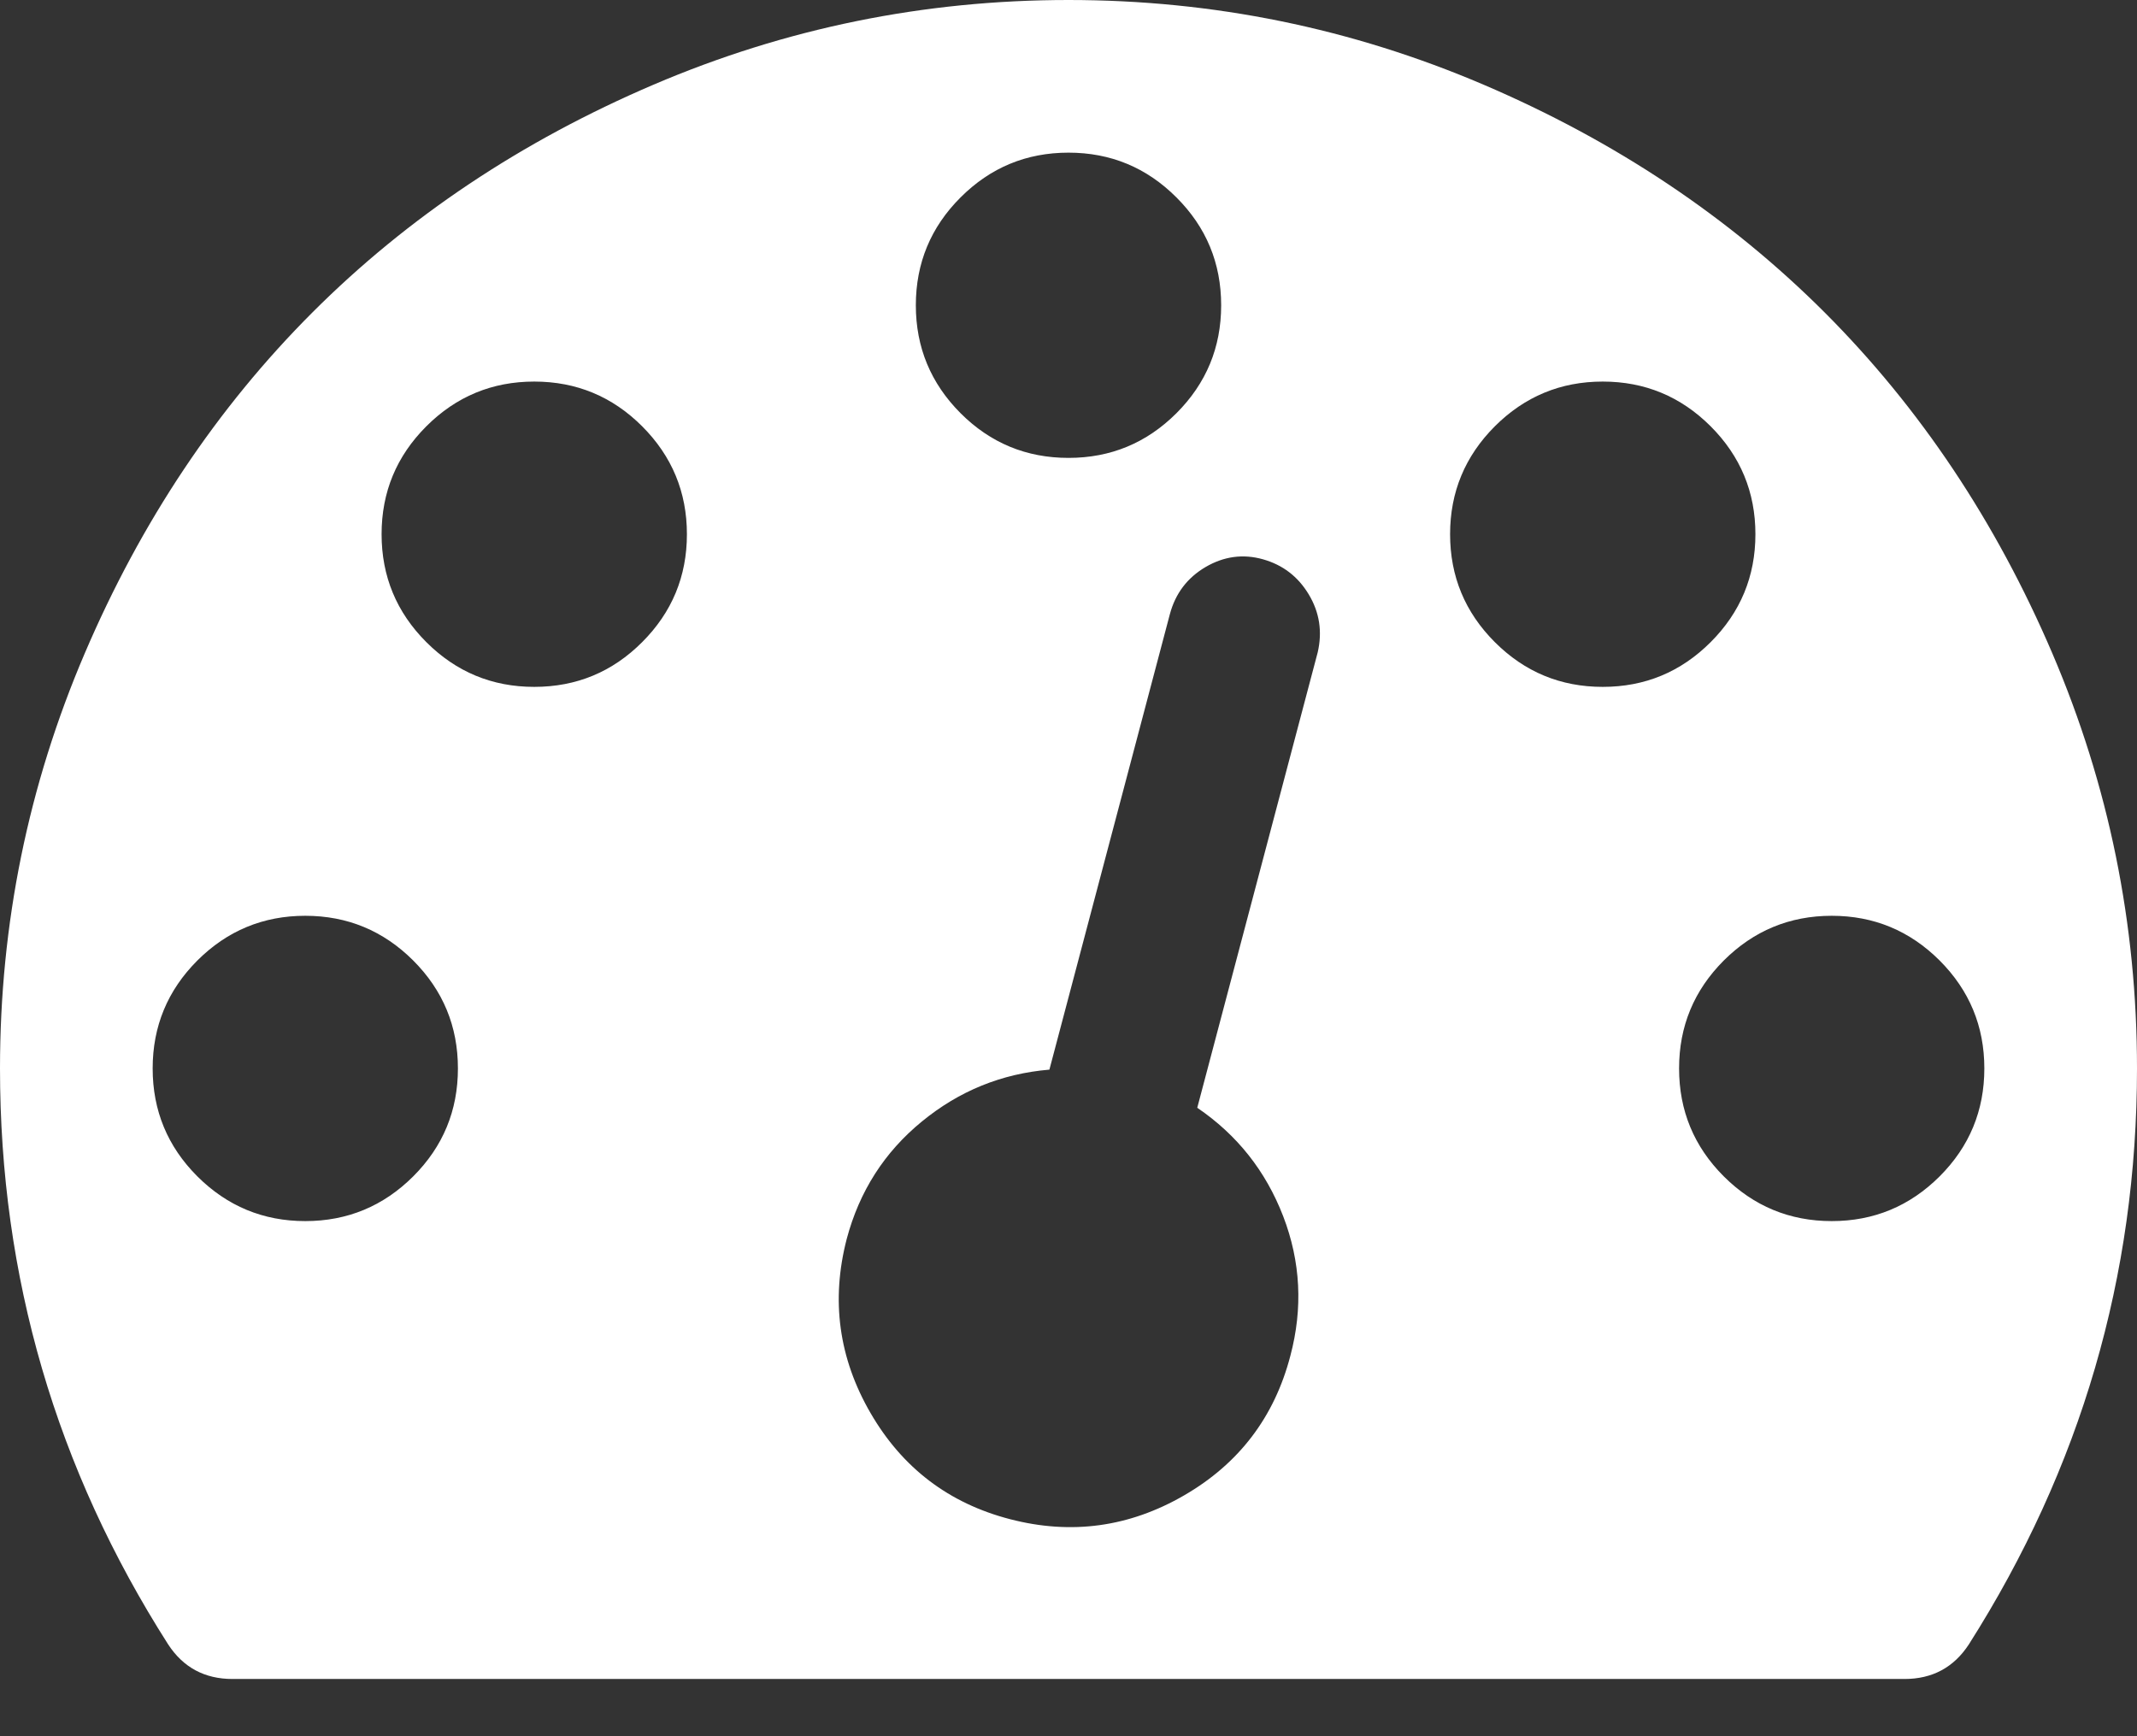 <svg width="32" height="26" viewBox="0 0 32 26" fill="none" xmlns="http://www.w3.org/2000/svg">
<rect x="0" y="0" width="32" height="26" fill="#333333" stroke="none"/>
<path d="M30.733 9.786C29.887 7.809 28.75 6.107 27.322 4.678C25.893 3.25 24.191 2.113 22.215 1.268C20.238 0.423 18.167 0 16 0C13.833 0 11.762 0.423 9.786 1.268C7.81 2.113 6.107 3.25 4.679 4.678C3.25 6.107 2.113 7.809 1.268 9.786C0.423 11.762 0 13.833 0 16C0 19.119 0.839 21.994 2.518 24.625C2.744 24.971 3.065 25.143 3.482 25.143H28.518C28.934 25.143 29.256 24.971 29.482 24.625C31.161 21.983 32 19.107 32 16C32 13.833 31.578 11.762 30.733 9.786ZM14.384 2.956C14.831 2.509 15.369 2.286 16 2.286C16.631 2.286 17.169 2.509 17.616 2.956C18.063 3.402 18.286 3.941 18.286 4.572C18.286 5.202 18.063 5.741 17.616 6.188C17.169 6.634 16.631 6.857 16 6.857C15.369 6.857 14.83 6.634 14.384 6.188C13.938 5.741 13.714 5.202 13.714 4.572C13.714 3.941 13.937 3.402 14.384 2.956ZM6.188 17.616C5.741 18.062 5.202 18.286 4.571 18.286C3.941 18.286 3.402 18.062 2.955 17.616C2.509 17.17 2.286 16.631 2.286 16C2.286 15.369 2.509 14.831 2.955 14.384C3.402 13.938 3.941 13.714 4.571 13.714C5.202 13.714 5.741 13.938 6.188 14.384C6.634 14.831 6.857 15.369 6.857 16C6.857 16.631 6.634 17.17 6.188 17.616ZM9.616 9.616C9.17 10.063 8.631 10.286 8 10.286C7.369 10.286 6.83 10.062 6.384 9.616C5.938 9.17 5.714 8.631 5.714 8C5.714 7.369 5.937 6.831 6.384 6.384C6.83 5.938 7.369 5.714 8 5.714C8.631 5.714 9.17 5.938 9.616 6.384C10.062 6.831 10.286 7.369 10.286 8C10.286 8.631 10.062 9.17 9.616 9.616ZM19.732 9.768L17.928 16.589C18.524 16.994 18.953 17.535 19.215 18.214C19.476 18.893 19.512 19.589 19.322 20.304C19.083 21.22 18.554 21.917 17.732 22.393C16.91 22.869 16.042 22.988 15.125 22.75C14.208 22.512 13.512 21.982 13.036 21.161C12.559 20.339 12.441 19.47 12.679 18.553C12.869 17.839 13.244 17.253 13.804 16.795C14.363 16.336 15 16.078 15.714 16.018L17.518 9.197C17.601 8.887 17.779 8.652 18.053 8.491C18.327 8.331 18.613 8.292 18.91 8.375C19.209 8.459 19.437 8.634 19.598 8.902C19.759 9.17 19.803 9.459 19.732 9.768ZM22.384 9.616C21.938 9.17 21.714 8.631 21.714 8C21.714 7.369 21.938 6.831 22.384 6.384C22.831 5.938 23.369 5.714 24 5.714C24.631 5.714 25.169 5.938 25.616 6.384C26.062 6.831 26.286 7.369 26.286 8C26.286 8.631 26.062 9.17 25.616 9.616C25.169 10.063 24.631 10.286 24 10.286C23.369 10.286 22.831 10.063 22.384 9.616ZM29.045 17.616C28.598 18.062 28.06 18.286 27.429 18.286C26.798 18.286 26.259 18.062 25.812 17.616C25.366 17.17 25.143 16.631 25.143 16C25.143 15.369 25.366 14.831 25.812 14.384C26.259 13.938 26.798 13.714 27.429 13.714C28.06 13.714 28.598 13.938 29.045 14.384C29.491 14.831 29.714 15.369 29.714 16C29.714 16.631 29.491 17.17 29.045 17.616Z" fill="white"/>
</svg>
